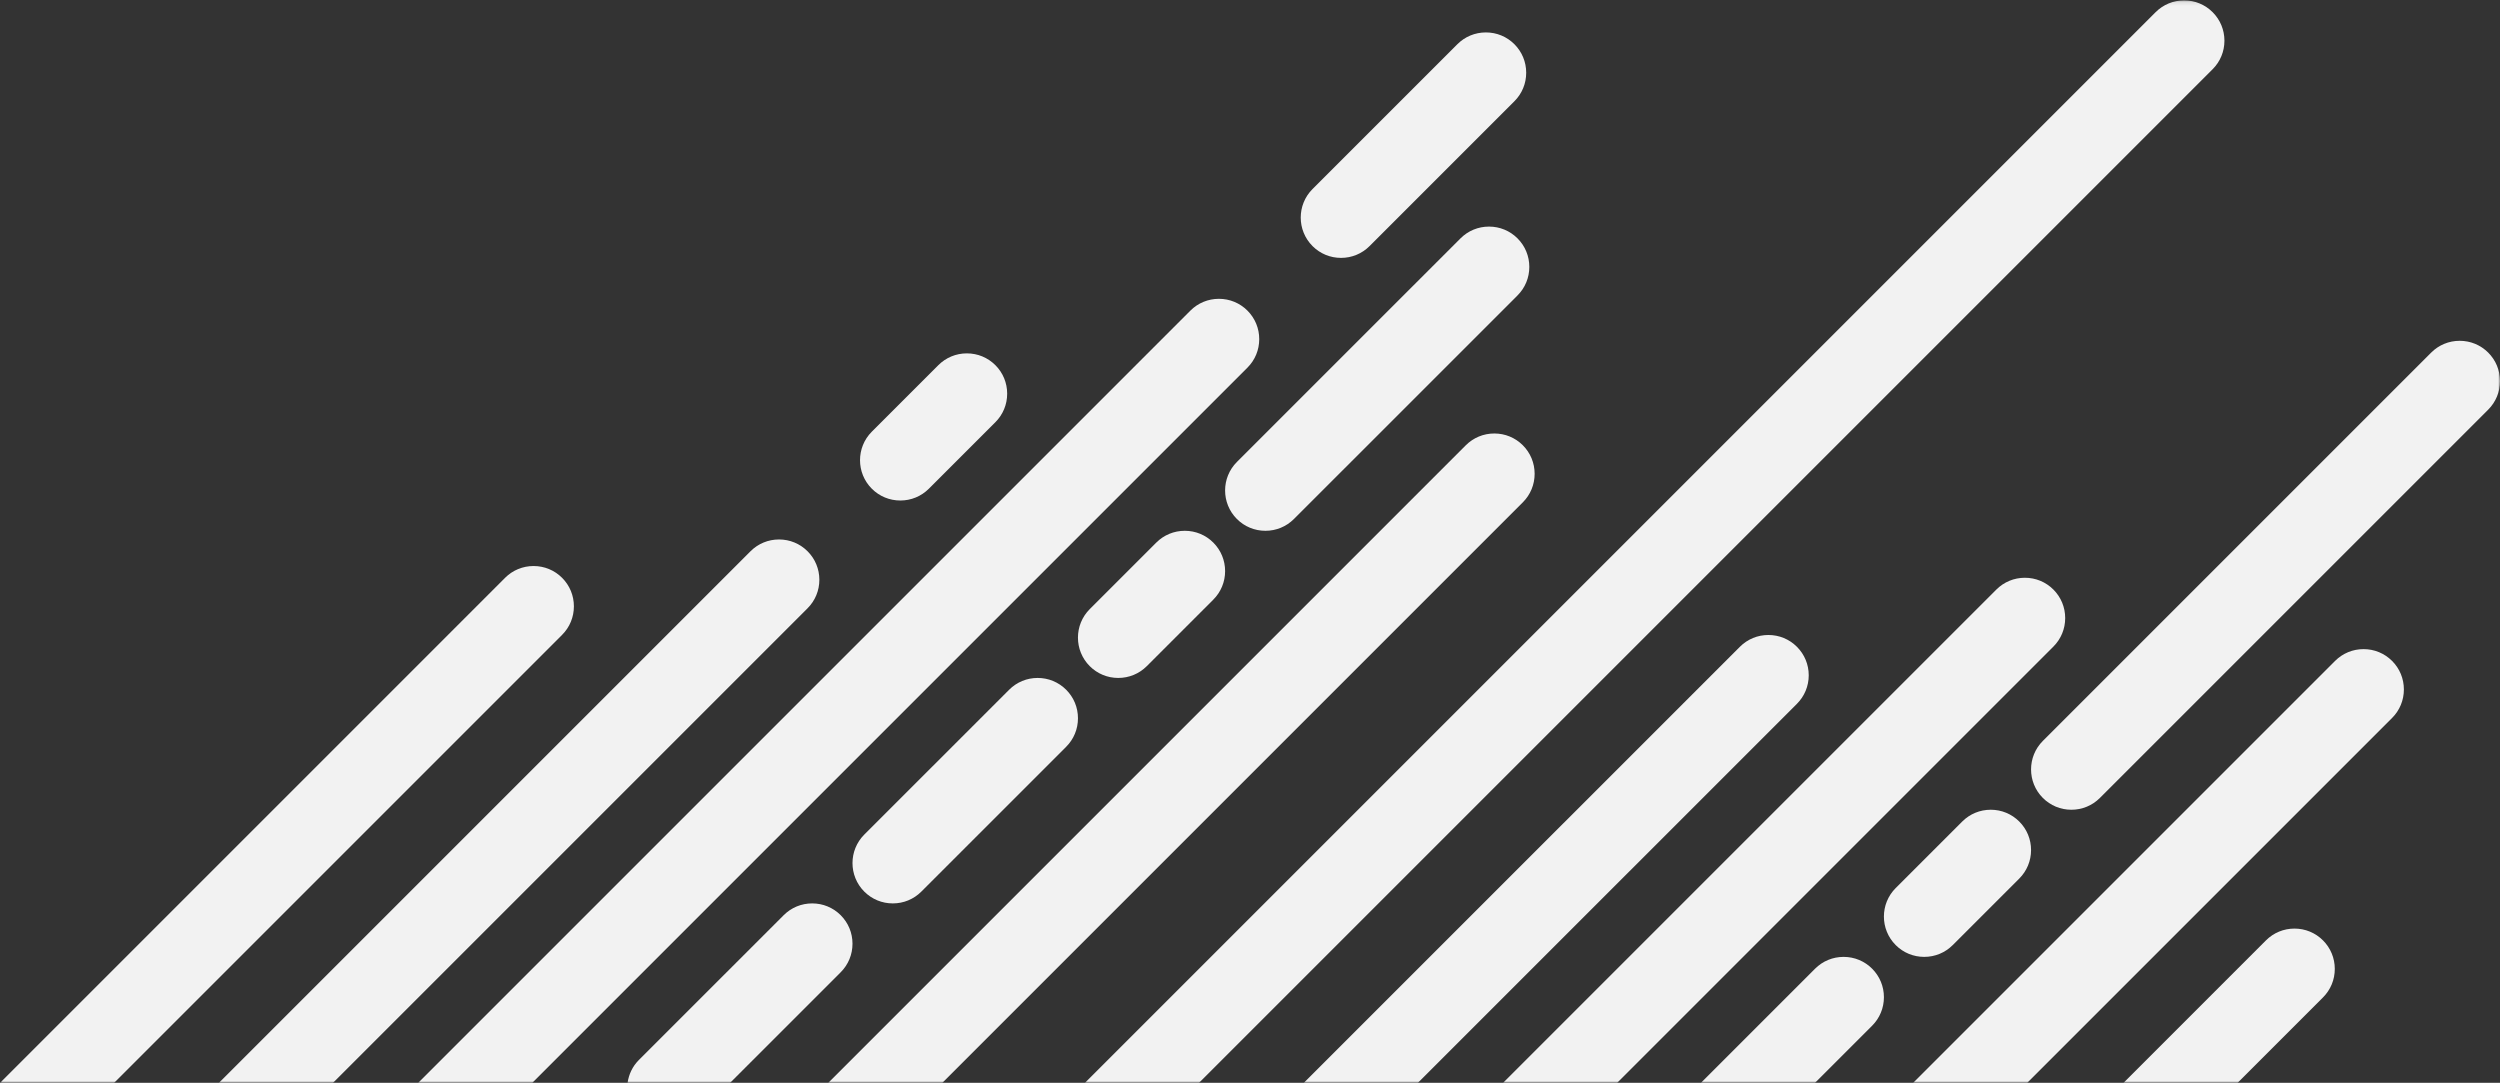 <svg xmlns="http://www.w3.org/2000/svg" width="658" height="285" viewBox="0 0 658 285" fill="none">
<rect x="0" y="0" width="658" height="285" fill="#333333" stroke="none"/>
<mask id="mask0_57_2904" style="mask-type:alpha" maskUnits="userSpaceOnUse" x="0" y="0" width="659" height="285">
<rect x="0.016" y="0.1" width="657.984" height="284.899" fill="black"/>
</mask>
<g mask="url(#mask0_57_2904)">
<path d="M213.767 237.777C210.929 237.777 208.262 238.88 206.262 240.881L168.138 279.002C166.455 280.686 165.493 282.804 165.18 284.999H192.167L221.274 255.895C223.274 253.892 224.377 251.225 224.377 248.388C224.377 245.55 223.274 242.883 221.272 240.881C219.271 238.88 216.605 237.777 213.767 237.777" fill="#F2F2F2"/>
<path d="M234.988 237.777C237.826 237.777 240.493 236.674 242.493 234.673L280.617 196.552C282.618 194.551 283.721 191.885 283.721 189.047C283.721 186.207 282.618 183.542 280.615 181.54C278.614 179.537 275.948 178.434 273.11 178.434C270.272 178.434 267.606 179.537 265.605 181.54L227.481 219.659C223.343 223.799 223.343 230.533 227.484 234.673C229.484 236.674 232.15 237.777 234.988 237.777" fill="#F2F2F2"/>
<path d="M476.058 177.738C476.058 174.905 474.953 172.24 472.948 170.234C470.947 168.231 468.281 167.13 465.443 167.13C462.605 167.13 459.939 168.231 457.938 170.236L343.17 284.997H373.194L472.95 185.245C474.953 183.239 476.058 180.576 476.058 177.738" fill="#F2F2F2"/>
<path d="M495.847 262.464C495.847 259.626 494.744 256.959 492.742 254.957C490.741 252.956 488.075 251.853 485.237 251.853C482.399 251.853 479.733 252.956 477.732 254.957L447.687 284.999H477.713L492.744 269.968C494.744 267.968 495.847 265.301 495.847 262.464" fill="#F2F2F2"/>
<path d="M244.474 128.632L261.983 111.125C263.986 109.122 265.089 106.455 265.089 103.618C265.089 100.78 263.986 98.113 261.983 96.111C259.981 94.11 257.316 93.007 254.478 93.007C251.641 93.007 248.974 94.11 246.974 96.111L229.462 113.618C225.324 117.758 225.324 124.491 229.464 128.632C231.465 130.634 234.131 131.735 236.969 131.735C239.807 131.735 242.474 130.632 244.474 128.632" fill="#F2F2F2"/>
<path d="M140.092 284.999L328.327 96.766C330.33 94.763 331.431 92.099 331.431 89.258C331.431 86.421 330.328 83.754 328.325 81.751C326.325 79.751 323.658 78.648 320.82 78.648C317.983 78.648 315.318 79.751 313.316 81.751L110.068 284.999H140.092Z" fill="#F2F2F2"/>
<path d="M513.96 248.748L531.469 231.241C533.472 229.238 534.575 226.571 534.575 223.734C534.575 220.896 533.472 218.229 531.469 216.227C529.469 214.226 526.802 213.123 523.965 213.123C521.127 213.123 518.46 214.226 516.46 216.227L498.948 233.734C494.81 237.874 494.81 244.607 498.951 248.748C500.951 250.75 503.618 251.851 506.455 251.851C509.293 251.851 511.96 250.748 513.96 248.748" fill="#F2F2F2"/>
<path d="M360.469 64.771L398.591 26.649C400.593 24.649 401.696 21.982 401.696 19.145C401.696 16.307 400.593 13.64 398.591 11.638C396.59 9.637 393.924 8.534 391.086 8.534C388.248 8.534 385.582 9.637 383.581 11.638L345.457 49.757C341.319 53.897 341.319 60.631 345.459 64.771C347.46 66.774 350.126 67.875 352.964 67.875C355.802 67.875 358.469 66.772 360.469 64.771" fill="#F2F2F2"/>
<path d="M325.553 136.601C327.554 138.604 330.22 139.705 333.058 139.705C335.898 139.705 338.563 138.602 340.563 136.601L399.413 77.753C401.416 75.753 402.516 73.086 402.516 70.249C402.516 67.411 401.413 64.744 399.411 62.742C397.41 60.741 394.744 59.638 391.906 59.638C389.068 59.638 386.404 60.741 384.401 62.742L325.553 121.587C321.413 125.727 321.413 132.461 325.553 136.601Z" fill="#F2F2F2"/>
<path d="M585.471 10.713C585.471 7.873 584.368 5.208 582.365 3.206C580.365 1.205 577.698 0.102 574.861 0.102C572.023 0.102 569.356 1.205 567.356 3.206L285.56 284.999H315.584L582.367 18.217C584.368 16.217 585.471 13.55 585.471 10.713Z" fill="#F2F2F2"/>
<path d="M611.412 262.522C613.415 260.521 614.516 257.855 614.516 255.017C614.516 252.177 613.413 249.512 611.412 247.51C609.409 245.507 606.743 244.404 603.905 244.404C601.067 244.404 598.403 245.507 596.4 247.51L558.908 285H588.934L611.412 262.522Z" fill="#F2F2F2"/>
<path d="M629.598 188.968C631.601 186.967 632.702 184.301 632.702 181.463C632.702 178.623 631.599 175.958 629.598 173.956C627.596 171.953 624.929 170.85 622.091 170.85C619.254 170.85 616.589 171.953 614.587 173.956L503.543 284.999H533.567L629.598 188.968Z" fill="#F2F2F2"/>
<path d="M647.39 89.7C644.553 89.7 641.886 90.803 639.886 92.803L537.679 195.008C533.541 199.146 533.541 205.882 537.682 210.02C539.682 212.022 542.348 213.125 545.186 213.125C548.024 213.125 550.691 212.022 552.691 210.02L654.898 107.818C656.898 105.815 658.001 103.151 658.001 100.311C658.001 97.473 656.898 94.806 654.895 92.803C652.895 90.803 650.228 89.7 647.39 89.7" fill="#F2F2F2"/>
<path d="M140.438 148.978C137.601 148.978 134.934 150.081 132.934 152.082L0.016 284.999H30.04L147.945 167.095C149.946 165.093 151.049 162.429 151.049 159.589C151.049 156.751 149.946 154.084 147.943 152.082C145.943 150.081 143.276 148.978 140.438 148.978" fill="#F2F2F2"/>
<path d="M205.041 141.987C202.201 141.987 199.537 143.09 197.536 145.091L57.628 284.999H87.652L212.548 160.102C214.551 158.098 215.656 155.433 215.656 152.598C215.656 149.762 214.551 147.095 212.546 145.091C210.546 143.09 207.879 141.987 205.041 141.987Z" fill="#F2F2F2"/>
<path d="M393.305 114.093C390.467 114.093 387.801 115.196 385.8 117.197L217.997 285H248.021L400.812 132.21C402.812 130.208 403.915 127.544 403.915 124.704C403.915 121.866 402.812 119.199 400.81 117.197C398.809 115.196 396.143 114.093 393.305 114.093" fill="#F2F2F2"/>
<path d="M543.559 162.677C543.559 159.84 542.455 157.173 540.453 155.171C538.452 153.17 535.786 152.067 532.948 152.067C530.11 152.067 527.444 153.17 525.443 155.171L395.612 285H425.638L540.455 170.182C542.455 168.182 543.559 165.515 543.559 162.678" fill="#F2F2F2"/>
<path d="M301.835 175.331L319.342 157.824C321.344 155.821 322.45 153.154 322.45 150.317C322.45 147.479 321.345 144.812 319.342 142.81C317.344 140.809 314.675 139.706 311.837 139.706C308.999 139.706 306.335 140.809 304.332 142.81L286.823 160.317C282.683 164.457 282.683 171.19 286.823 175.331C288.824 177.333 291.49 178.434 294.328 178.434C297.168 178.434 299.832 177.331 301.835 175.331Z" fill="#F2F2F2"/>
</g>
</svg>